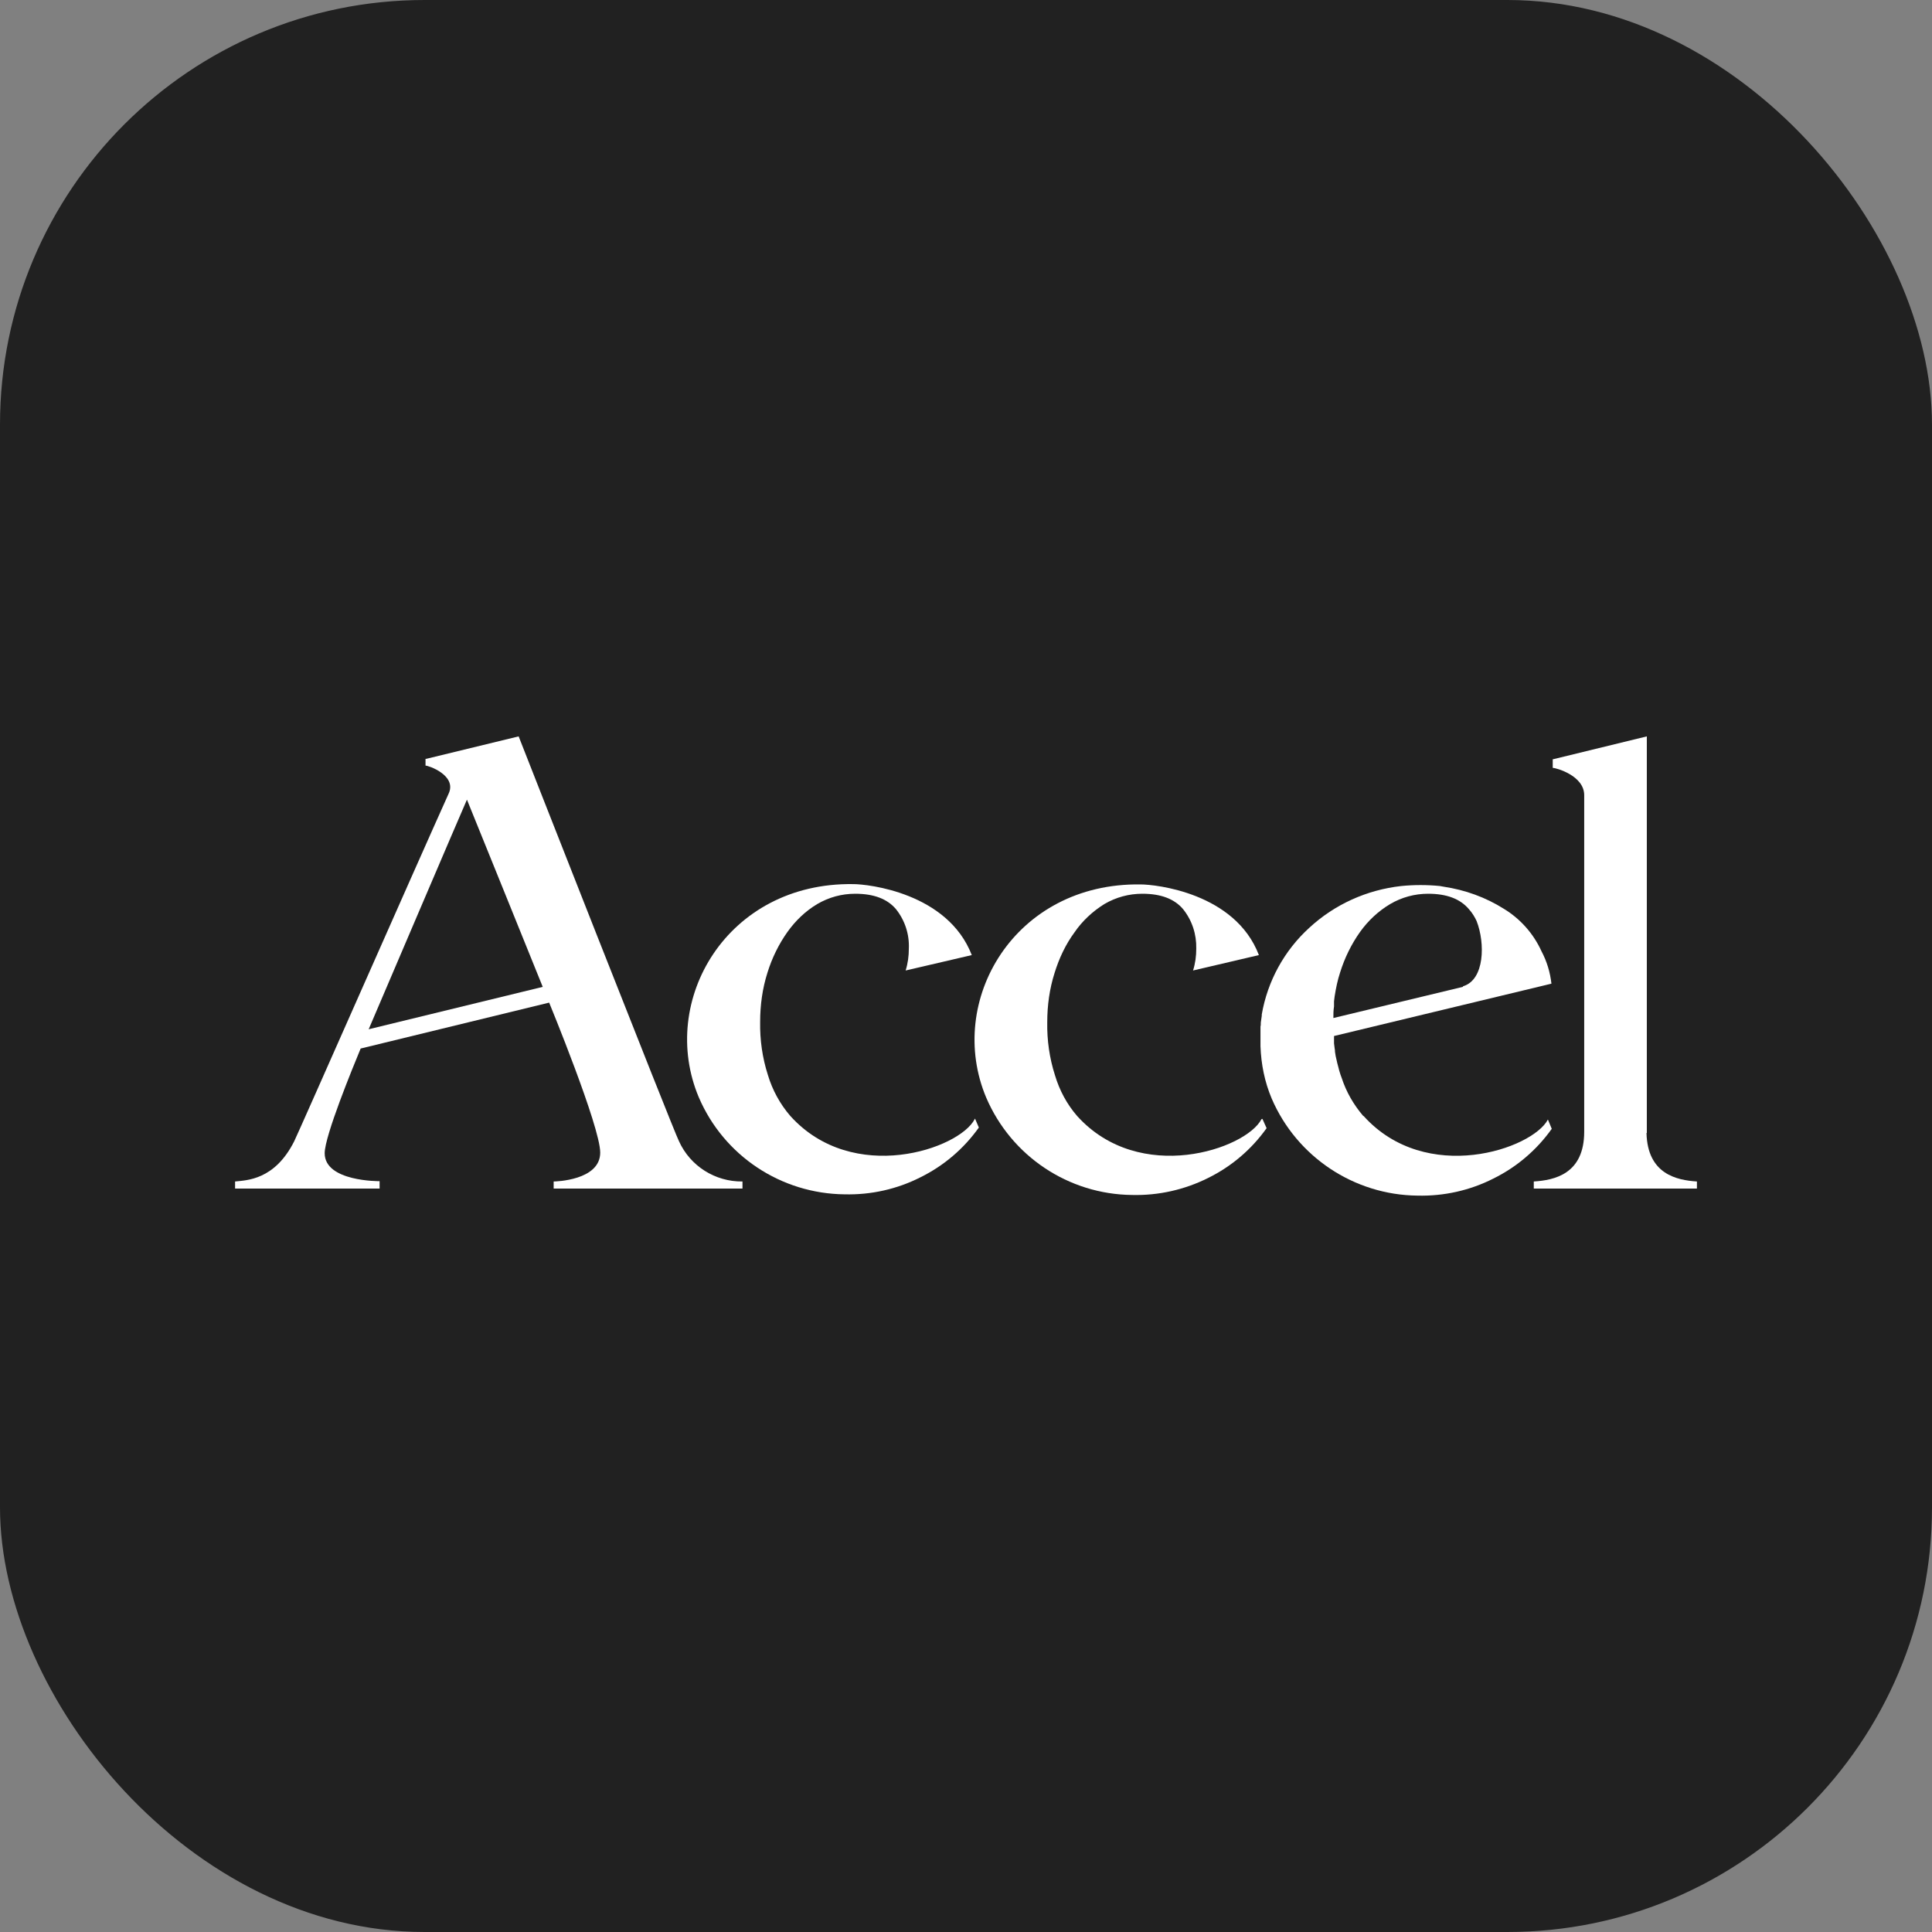 <?xml version="1.0" encoding="UTF-8"?><svg id="Layer_2" xmlns="http://www.w3.org/2000/svg" viewBox="0 0 60.16 60.16"><rect x="0" y="0" width="60.16" height="60.16" fill="#808080" stroke="none"/><defs><style>.cls-1{fill:#fff;}.cls-1,.cls-2{stroke-width:0px;}.cls-2{fill:#212121;}</style></defs><g id="TEXTS"><rect class="cls-2" width="60.16" height="60.16" rx="13.22" ry="13.22"/><path class="cls-1" d="m42.45,34.75c-.3-.35-.53-.75-.67-1.18l-.04-.11-.04-.13-.02-.08-.04-.15-.02-.09c-.02-.08-.04-.17-.05-.26,0-.03,0-.06-.01-.1l-.02-.16s0-.07,0-.1v-.13s6.77-1.63,6.77-1.63c-.04-.35-.14-.69-.31-1.01-.25-.55-.66-1.01-1.17-1.32-.57-.36-1.21-.59-1.88-.69l-.11-.02c-.4-.04-.81-.04-1.21,0-1.07.12-2.07.57-2.86,1.3-.78.71-1.3,1.66-1.48,2.7v.04c-.01.07-.02.13-.03.21,0,.08,0,.08-.01.13,0,.04,0,.07,0,.11,0,.06,0,.13,0,.19v.31c.02.56.13,1.11.35,1.63.78,1.81,2.56,3,4.54,3.02.82.02,1.63-.16,2.36-.53.73-.36,1.35-.89,1.82-1.55l-.12-.29c-.48.92-3.79,2.05-5.74-.11m3.09-4.02l-4.03.97c0-.12,0-.24.02-.36v-.04s0-.08,0-.12l.02-.16c.04-.25.09-.5.17-.74.14-.45.35-.88.62-1.26.25-.35.57-.65.94-.87.36-.21.76-.32,1.18-.32.58,0,1,.16,1.27.48.1.11.18.24.24.37.27.69.25,1.83-.42,2.03"/><path class="cls-1" d="m30.35,34.85c-.48.93-3.79,2.06-5.74-.1-.32-.37-.56-.81-.7-1.28-.17-.53-.25-1.09-.24-1.65,0-.52.07-1.04.23-1.54.14-.45.35-.88.62-1.26.25-.35.56-.65.93-.87.36-.21.76-.32,1.18-.32.58,0,1,.16,1.27.48.28.35.42.79.4,1.23,0,.23-.03.46-.1.68l2.06-.48c-.75-1.94-3.23-2.21-3.69-2.21-3.93-.06-6.08,3.63-4.81,6.64.78,1.82,2.56,3,4.54,3.02.82.02,1.63-.16,2.36-.53.73-.36,1.35-.89,1.82-1.55l-.12-.28Z"/><path class="cls-1" d="m39.28,34.85c-.48.93-3.79,2.06-5.74-.1-.32-.37-.55-.8-.69-1.27-.17-.53-.25-1.09-.24-1.65,0-.52.07-1.04.23-1.54.14-.45.34-.88.62-1.26.24-.35.56-.65.93-.88.36-.21.76-.32,1.18-.32.58,0,1,.16,1.27.48.28.35.42.78.41,1.23,0,.23-.03.46-.1.68l2.05-.48c-.74-1.94-3.22-2.2-3.68-2.2-3.93-.06-6.08,3.63-4.81,6.64.78,1.82,2.56,3.01,4.54,3.03.82.02,1.63-.16,2.37-.53.73-.36,1.35-.89,1.82-1.55l-.13-.29Z"/><path class="cls-1" d="m51.28,35.28v-12.35l-2.91.71h-.02v.27c.1,0,.98.24.98.85v10.48c0,1.32-.93,1.51-1.57,1.55v.22h5.08v-.22c-.63-.04-1.54-.23-1.57-1.51"/><path class="cls-1" d="m16.15,22.93l-2.88.7h-.02v.21c.1,0,.96.3.73.85-1.09,2.42-4.64,10.48-4.82,10.85-.61,1.21-1.48,1.21-1.84,1.25v.22h4.5v-.23s-1.71.02-1.71-.87c0-.54.88-2.68,1.12-3.26l5.87-1.43s1.59,3.86,1.59,4.67c0,.87-1.4.9-1.45.9v.22h5.88v-.22c-.85.01-1.63-.48-1.98-1.26-.18-.35-4.99-12.6-4.99-12.6m.75,7.8l-5.42,1.32c.03-.07,2.98-6.98,3.06-7.15.12.29,2.36,5.83,2.36,5.83h0Z"/></g></svg>